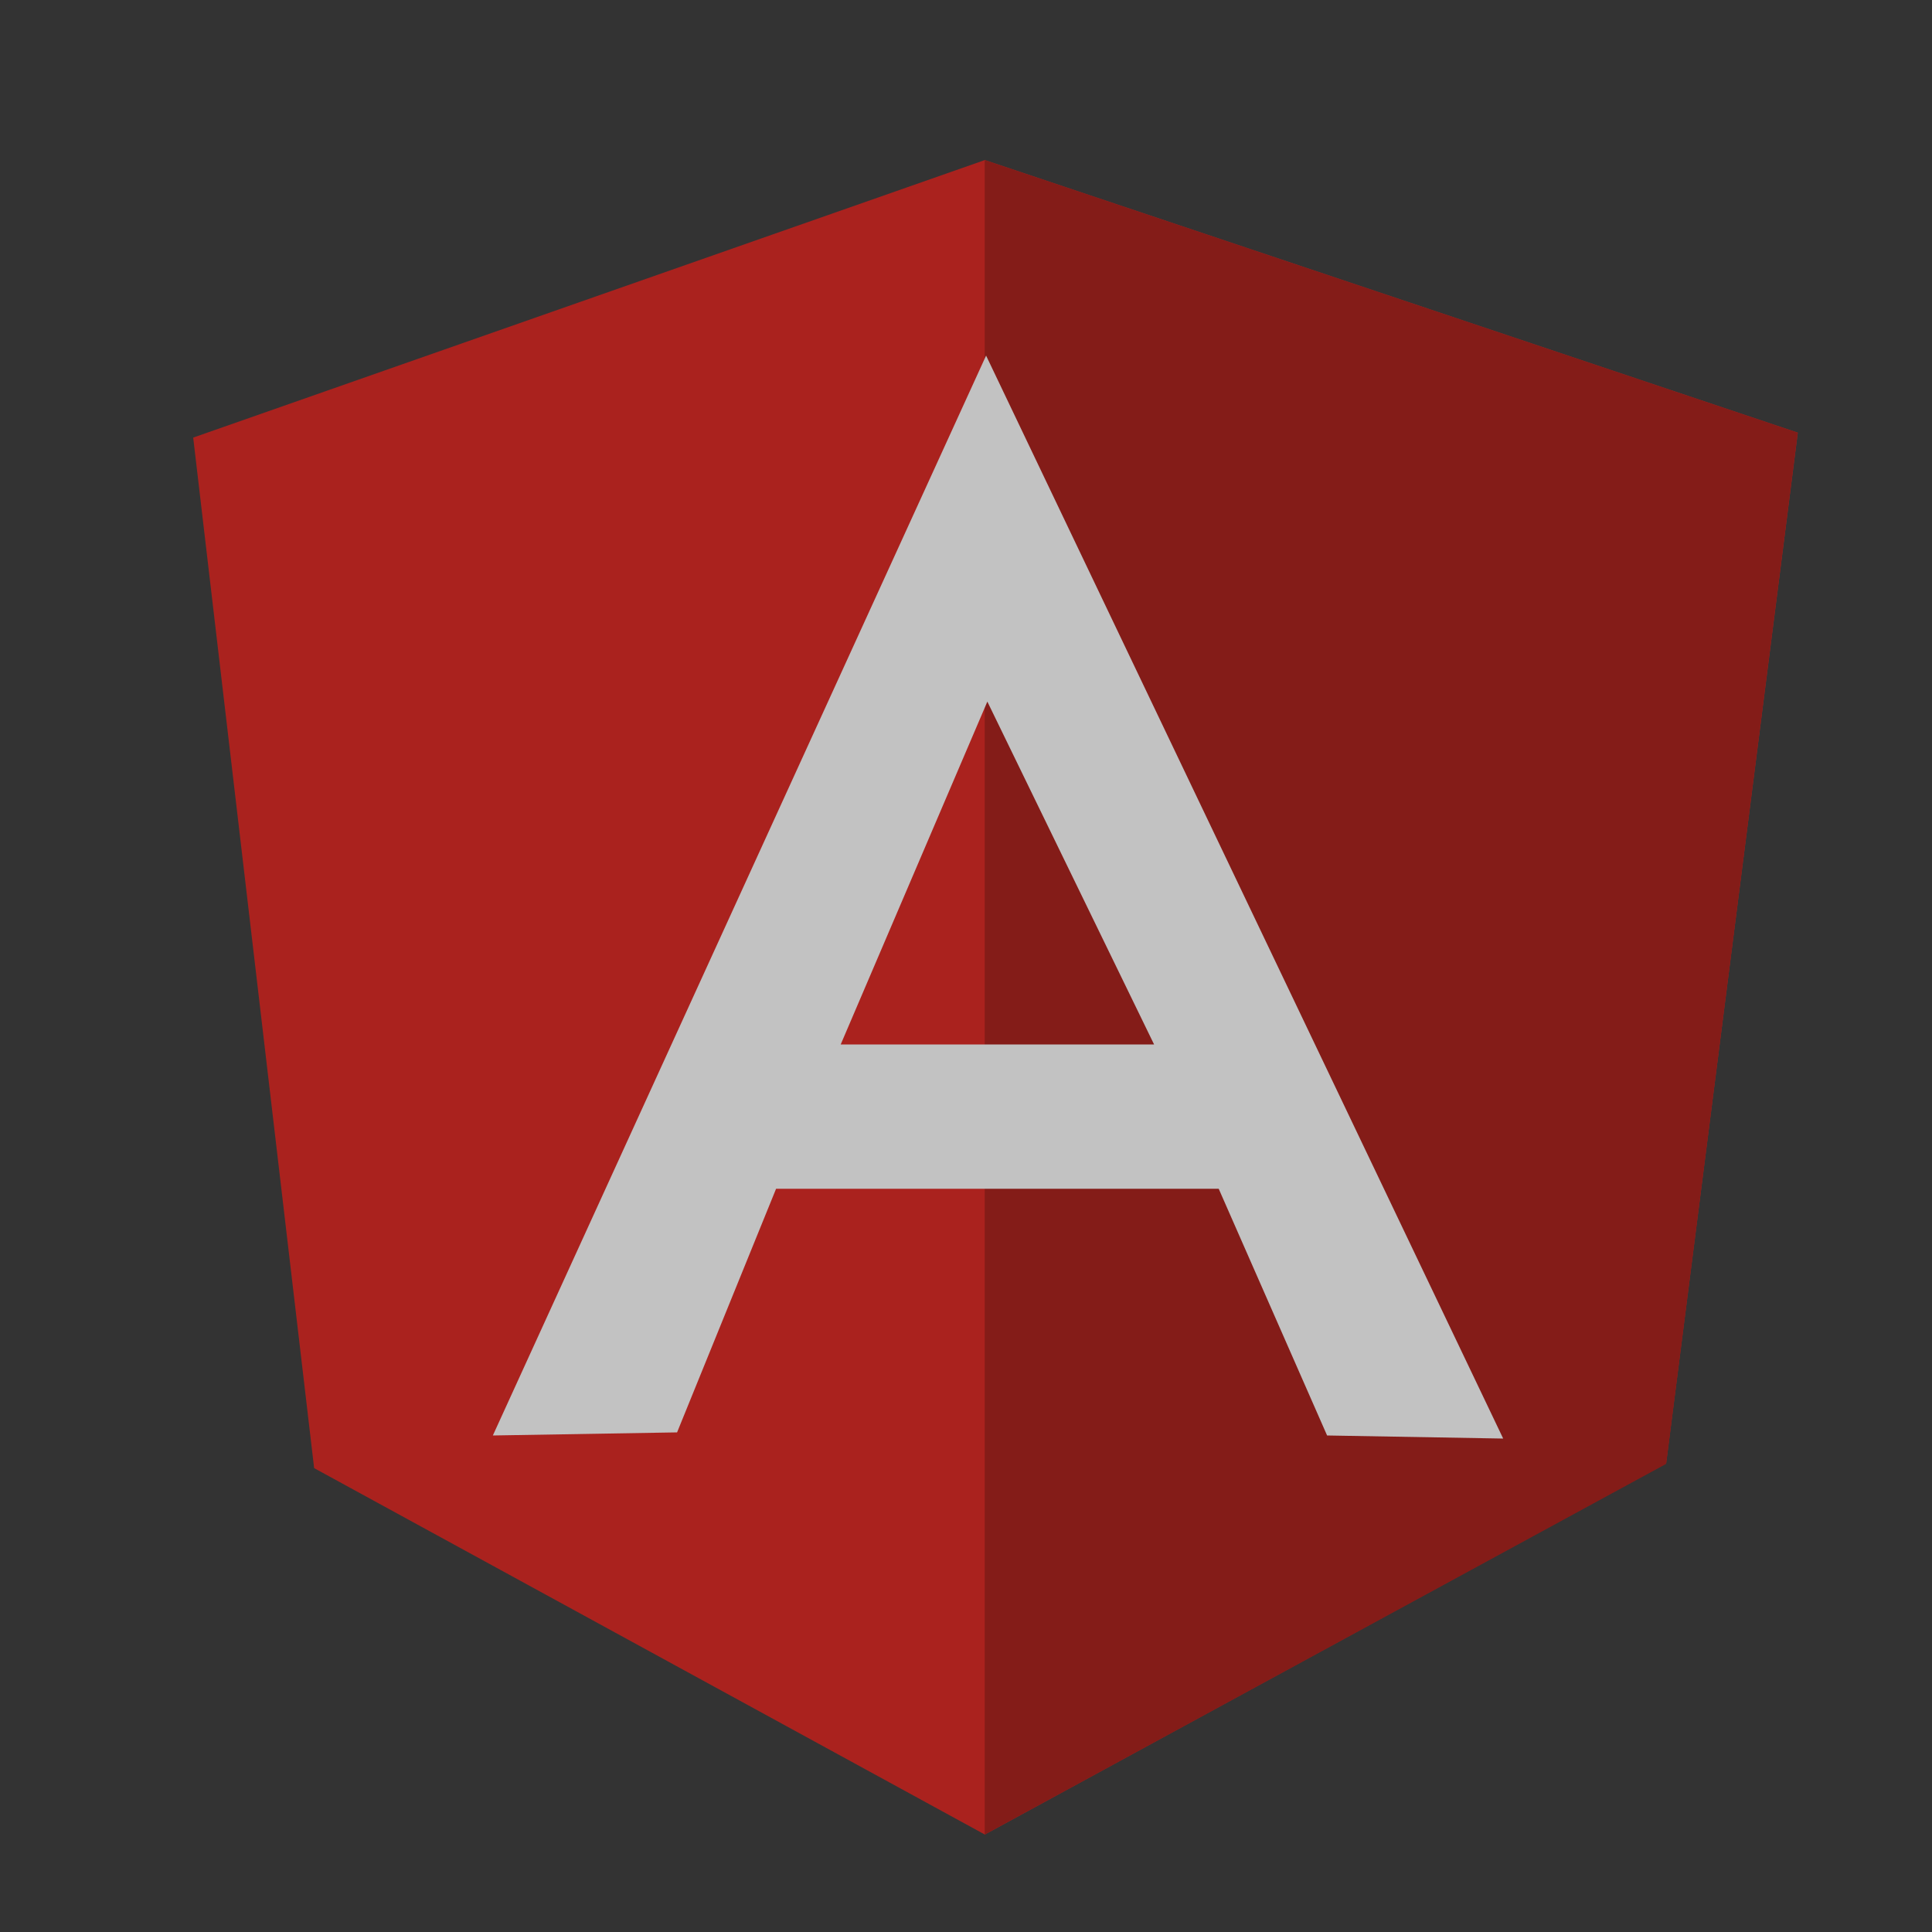 <svg width="20" height="20" viewBox="0 0 20 20" fill="none" xmlns="http://www.w3.org/2000/svg">
<rect x="0" y="0" width="20" height="20" fill="#333333" stroke="none"/>
<g opacity="0.7">
<path d="M2 4.53L10.195 1.657L18.611 4.479L17.248 15.147L10.195 18.991L3.252 15.198L2 4.53Z" fill="#DD1B16"/>
<path d="M18.61 4.479L10.194 1.657V18.991L17.248 15.154L18.61 4.479Z" fill="#A6120D"/>
<path d="M10.208 3.681L5.102 14.86L7.009 14.828L8.034 12.306H12.616L13.738 14.86L15.561 14.892L10.208 3.681ZM10.221 7.263L11.947 10.812H8.703L10.221 7.263Z" fill="white"/>
</g>
</svg>
